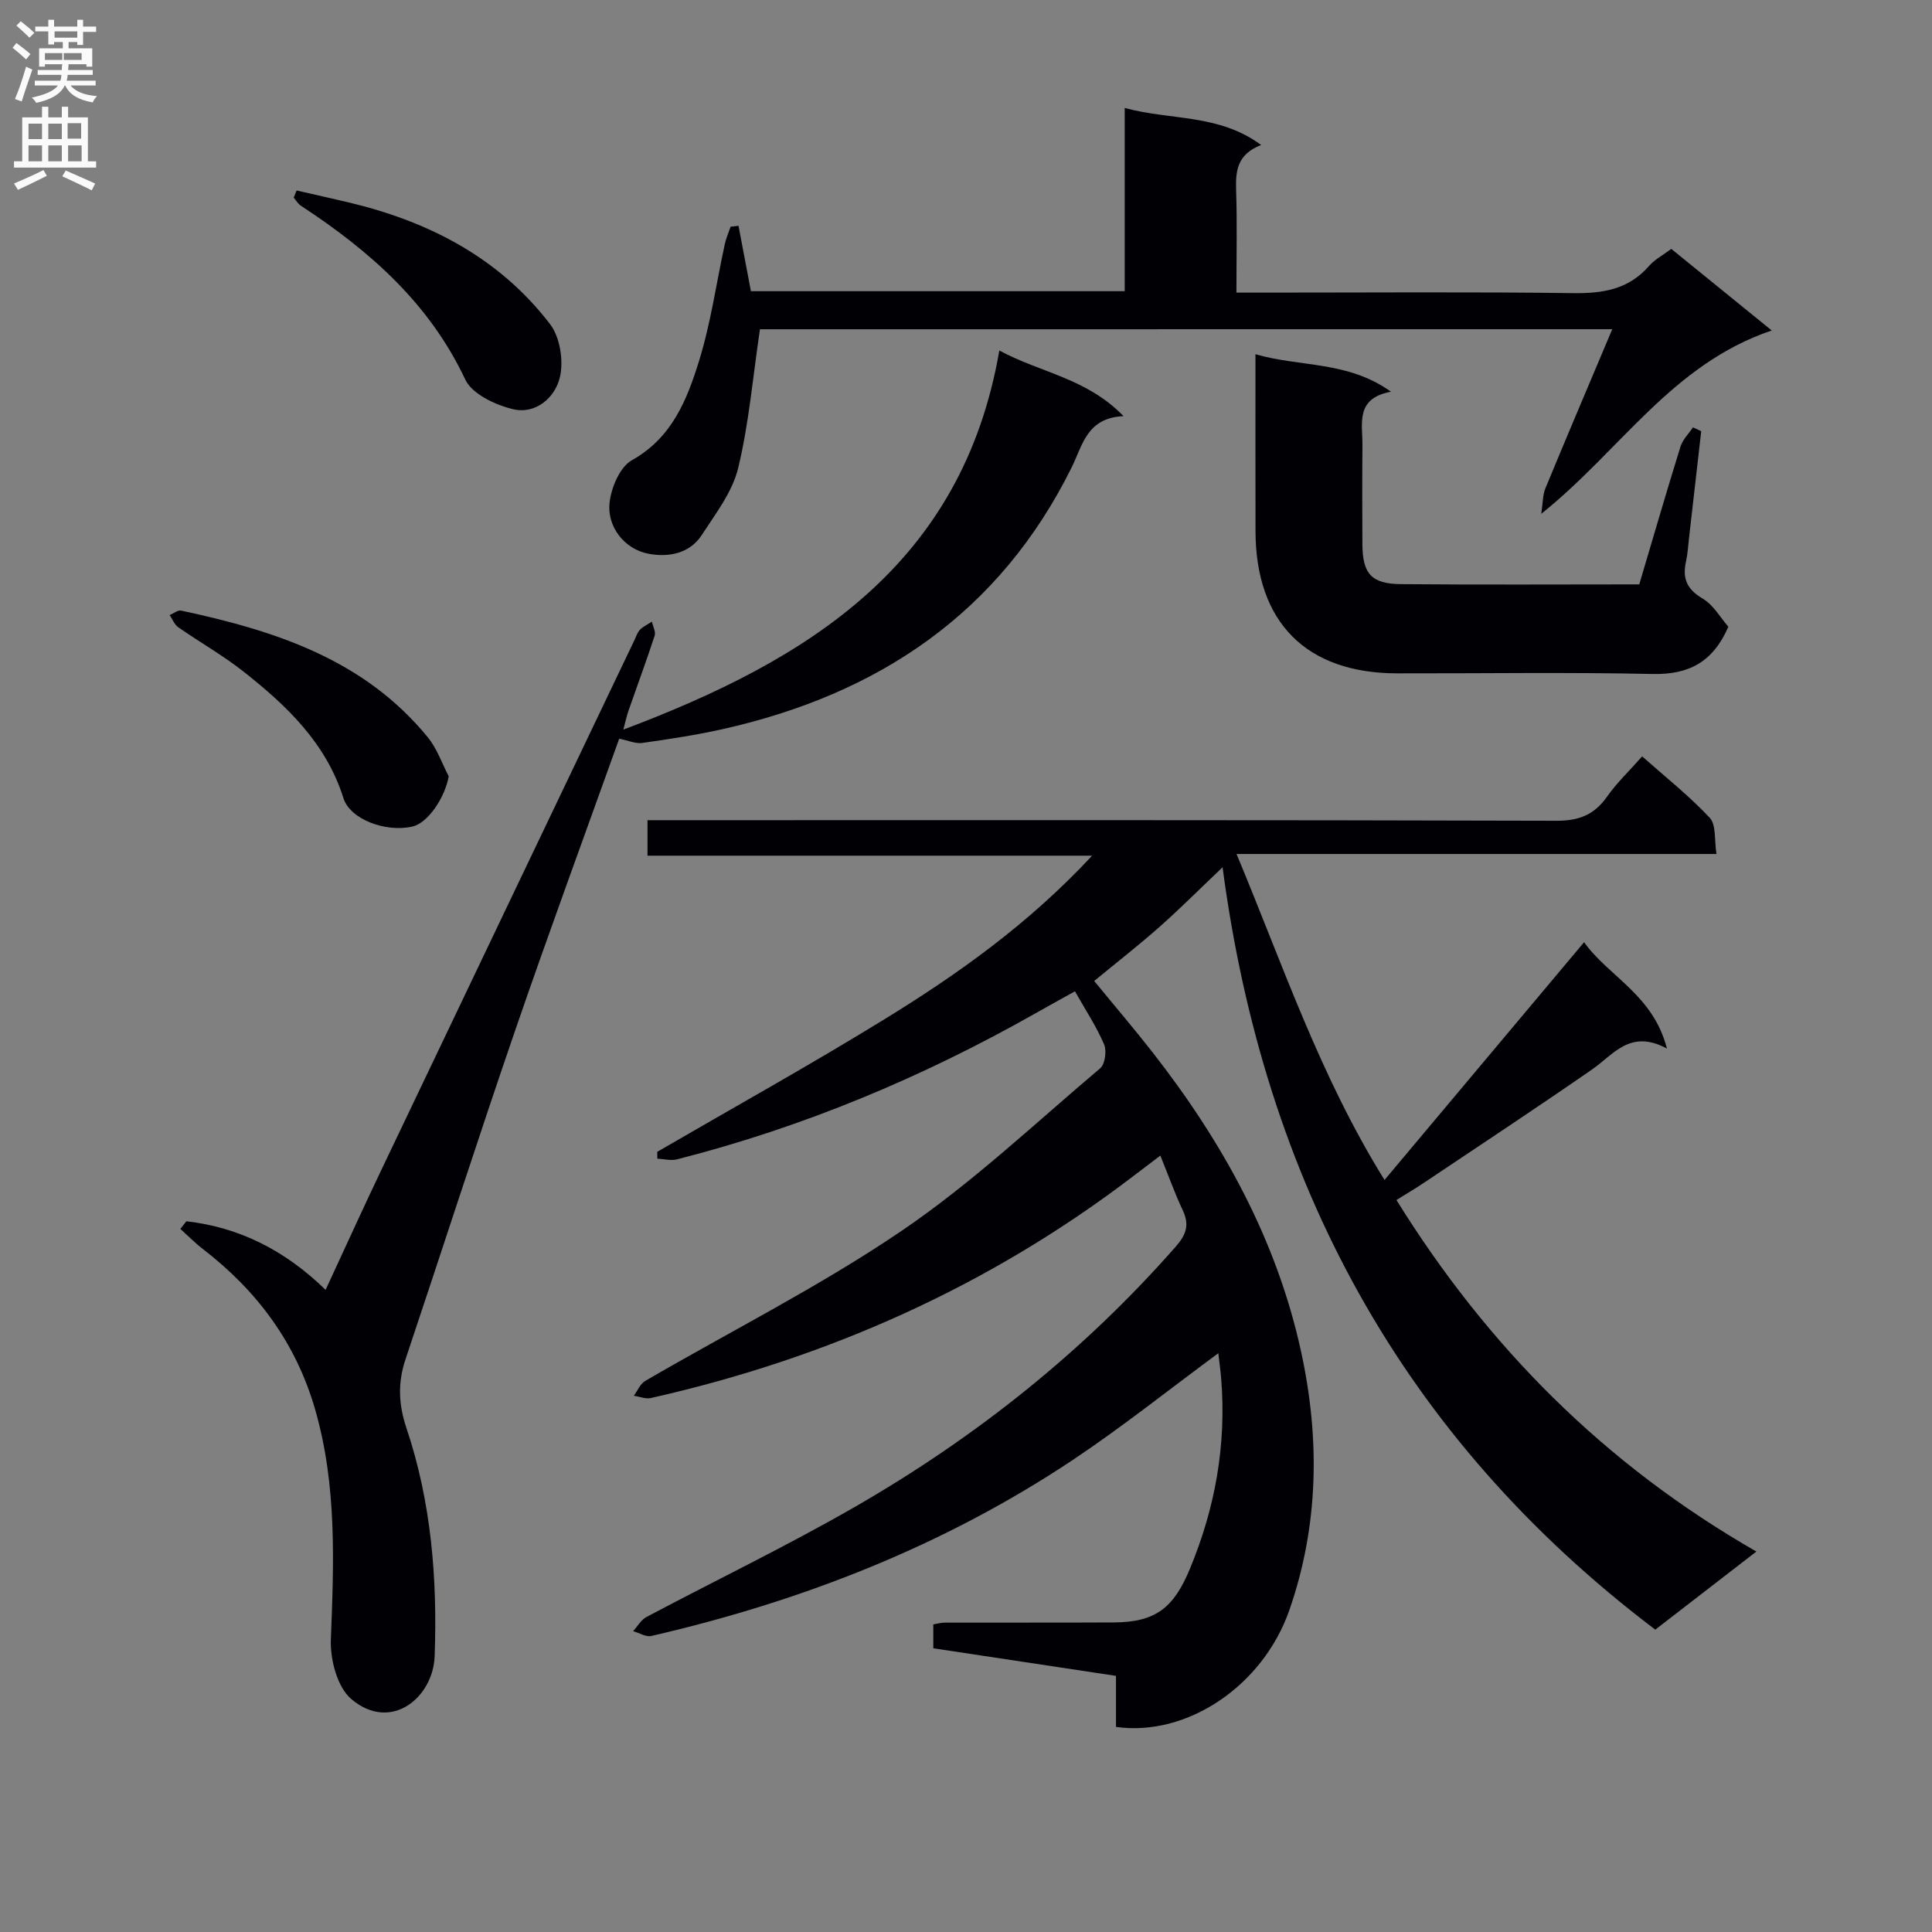 <svg enable-background="new 0 0 400 400" viewBox="0 0 400 400" xmlns="http://www.w3.org/2000/svg"><rect x="0" y="0" width="400" height="400" fill="#808080" stroke="none"/><g fill="#010105"><path d="m342.71 337.4c-52.55-39.78-80.99-92.86-89.59-157.84-4.66 4.42-8.73 8.51-13.04 12.33-4.33 3.83-8.9 7.39-13.54 11.21 4.09 4.99 8.17 9.76 12.04 14.71 14.51 18.55 25.74 38.84 30.79 62 3.92 17.96 3.7 35.99-2.44 53.59-5.45 15.6-21.13 26.22-35.88 24.14 0-3.37 0-6.8 0-10.57-12.81-1.93-25.24-3.81-37.82-5.71 0-1.82 0-3.28 0-4.95.78-.12 1.57-.36 2.37-.36 11.66-.03 23.33.02 34.99-.04 8.69-.05 12.4-3.03 15.74-11.04 5.28-12.69 7.61-25.77 6.5-39.46-.14-1.74-.39-3.47-.59-5.24-10.3 7.59-19.9 15.27-30.09 22.07-26.7 17.8-56.13 29.29-87.3 36.47-1.12.26-2.51-.64-3.77-1 .91-.99 1.63-2.33 2.75-2.92 14.4-7.64 29.11-14.72 43.23-22.84 24.97-14.38 47.31-32.15 66.4-53.89 2.18-2.49 2.82-4.52 1.41-7.5-1.62-3.43-2.9-7.03-4.63-11.31-2.17 1.65-3.96 3-5.74 4.36-29.83 22.74-63.27 37.62-99.76 45.84-1.08.24-2.33-.3-3.51-.48.77-1.04 1.32-2.46 2.35-3.06 17.67-10.29 36.05-19.53 52.93-30.97 14.66-9.93 27.69-22.28 41.27-33.76 1.01-.85 1.38-3.61.81-4.95-1.55-3.64-3.77-6.99-6.03-10.99-2.86 1.59-5.56 3.07-8.24 4.59-23.41 13.26-48.05 23.54-74.14 30.2-1.27.32-2.71-.08-4.08-.14-.01-.47-.01-.95-.02-1.42 15.65-9.09 31.48-17.88 46.9-27.36 15.32-9.41 29.98-19.81 43.13-33.95-31.23 0-61.53 0-92.05 0 0-2.64 0-4.59 0-7.35h6.23c60.66 0 121.31-.06 181.97.12 4.68.01 7.83-1.25 10.47-5 1.99-2.84 4.56-5.27 7.26-8.33 4.81 4.27 9.74 8.17 13.99 12.71 1.37 1.46.93 4.62 1.4 7.5-33.22 0-65.82 0-99.37 0 9.59 22.92 17.21 45.87 30.64 67.49 13.89-16.55 27.39-32.63 41.32-49.23 5.05 7.11 14.31 10.88 17.15 22.02-7.63-4.1-11.03 1.24-15.5 4.33-11.48 7.95-23.13 15.64-34.73 23.41-1.78 1.2-3.64 2.29-5.77 3.62 18.8 30.29 43.01 54.7 74.52 72.78-7.19 5.56-13.8 10.67-20.93 16.17z"/><path d="m38.59 252.85c10.96 1.26 20.38 5.98 28.82 14.2 4.03-8.68 7.69-16.76 11.51-24.76 17.45-36.59 34.94-73.16 52.42-109.73.36-.75.61-1.62 1.17-2.19.68-.69 1.63-1.12 2.46-1.66.21.97.83 2.08.57 2.9-1.7 5.21-3.61 10.34-5.41 15.51-.36 1.04-.59 2.12-1.08 3.94 38.29-14.41 70.17-34.12 77.85-78.49 8.56 4.62 18.05 5.69 25.72 13.59-7.59.33-8.47 6-10.71 10.54-14.95 30.25-40.04 47.02-72.25 54.25-5.5 1.23-11.1 2.08-16.68 2.87-1.4.2-2.94-.52-4.78-.88-7.12 19.9-14.58 40.14-21.59 60.54-7.76 22.59-15.07 45.33-22.66 67.97-1.62 4.83-1.44 9.33.2 14.22 5.15 15.31 6.42 31.21 5.84 47.23-.31 8.57-9.07 15.85-17.28 8.85-2.89-2.46-4.37-8.17-4.21-12.31.62-16 1.27-31.86-3.23-47.54-3.98-13.85-12.01-24.62-23.25-33.29-1.65-1.27-3.13-2.78-4.68-4.18.4-.53.83-1.05 1.25-1.58z"/><path d="m157.34 68.17c-1.48 9.95-2.28 19.54-4.52 28.78-1.2 4.93-4.66 9.4-7.52 13.81-2.55 3.93-7.01 4.66-11.07 3.88-4.92-.94-8.57-5.56-8.03-10.53.34-3.15 2.14-7.44 4.63-8.83 8.28-4.63 11.39-12.47 13.88-20.49 2.45-7.87 3.59-16.15 5.35-24.24.27-1.23.79-2.41 1.2-3.61.55-.06 1.09-.13 1.64-.19.84 4.41 1.68 8.81 2.57 13.54h77.39c0-12.47 0-24.85 0-37.94 9.59 2.62 19.42 1.16 28.25 7.67-5.08 1.96-5.31 5.51-5.18 9.49.22 6.8.06 13.62.06 21.07h6.22c21.16 0 42.33-.17 63.49.11 6.16.08 11.47-.76 15.7-5.61 1.16-1.34 2.85-2.22 4.62-3.55 6.57 5.34 13.09 10.63 20.8 16.89-20.71 7-31.26 24.8-47.72 37.96.35-2.29.29-3.9.85-5.26 4.48-10.84 9.07-21.63 13.85-32.96-59.72.01-118.35.01-176.46.01z"/><path d="m259.93 73.34c9.38 2.71 19.06 1.33 28.06 7.76-7.46 1.38-5.87 6.6-5.91 11.07-.06 6.82-.04 13.65-.01 20.47.03 6.12 1.82 8.24 7.97 8.3 16.3.15 32.6.05 49.35.05 2.84-9.56 5.6-19.06 8.53-28.51.45-1.46 1.7-2.67 2.59-4 .57.26 1.14.53 1.71.79-.84 7.36-1.68 14.72-2.52 22.08-.19 1.65-.28 3.32-.64 4.94-.76 3.45.17 5.7 3.43 7.62 2.27 1.33 3.74 4.02 5.35 5.85-3.21 7.37-8.25 9.94-15.68 9.78-17.63-.38-35.28-.1-52.93-.13-18.77-.03-29.24-10.55-29.29-29.41-.03-11.96-.01-23.91-.01-36.66z"/><path d="m92.9 160.72c-.77 4.41-4.3 9.68-7.52 10.41-5.54 1.26-12.9-1.49-14.28-5.89-3.58-11.38-11.7-19.1-20.61-26.14-4.28-3.39-9.09-6.1-13.58-9.23-.8-.56-1.2-1.67-1.79-2.52.8-.33 1.69-1.08 2.39-.93 19.42 4.15 37.96 10.11 51.13 26.32 1.86 2.3 2.86 5.3 4.26 7.98z"/><path d="m61.41 39.44c3.58.82 7.17 1.61 10.74 2.46 16.61 3.94 31.2 11.47 41.73 25.2 2.07 2.7 2.84 7.62 2.04 11-.98 4.17-4.96 7.74-9.69 6.62-3.66-.87-8.49-3.13-9.9-6.14-7.47-15.86-19.86-26.69-34.05-36-.6-.39-.99-1.11-1.47-1.67.2-.49.4-.98.6-1.47z"/></g><path d="m2.6 9.9.8-1c.9.7 1.9 1.4 2.9 2.3l-.9 1.1c-1.1-1-2-1.8-2.8-2.4zm.5 10.6c.9-2.1 1.6-4.3 2.3-6.7.4.2.8.4 1.3.6-.7 2.1-1.5 4.3-2.2 6.6zm.3-15.2.9-.9c1 .8 2 1.6 2.8 2.4l-1 1c-.9-.9-1.8-1.7-2.7-2.5zm12.6-1.2h1.2v1.4h2.7v1.1h-2.7v2.7h-1.2v-.6h-1.8v1.3h4.9v3.8h-1.2v-.5h-3.7c0 .4-.1.9-.1 1.2h5.1v1h-5.2c0 .5-.1.9-.2 1.2h6v1h-5.2c1.1 1.3 2.9 2 5.5 2.2-.4.4-.7.8-.9 1.3-2.9-.5-4.8-1.6-5.7-3.5h-.1c-.8 1.7-2.7 2.9-5.9 3.6-.2-.4-.6-.8-.9-1.1 2.8-.6 4.6-1.4 5.4-2.5h-4.8v-1h5.3c.1-.3.2-.7.2-1.2h-4.9v-1h5c0-.4 0-.8.1-1.2h-3.6v.5h-1.2v-3.8h4.9v-1.3h-1.8v.5h-1.2v-2.7h-2.7v-1h2.7v-1.4h1.2v1.4h4.8zm-6.7 8.3h3.6c0-.4 0-.9 0-1.4h-3.6zm1.9-4.6h4.8v-1.3h-4.7v1.3zm6.7 3.2h-4.7v1.4h3.7v-1.4z" fill="#fbfafa"/><path d="m8.7 22.1h1.3v2.2h2.8v-2.2h1.3v2.2h4.1v9.1h1.7v1.3h-17v-1.3h1.7v-9.1h4.1zm.3 13.1.7 1.2c-1.8.9-3.8 1.9-6 2.9-.2-.4-.5-.8-.8-1.3 2.3-1 4.4-1.9 6.1-2.8zm-3.1-6.4h2.8v-3.2h-2.8zm0 4.6h2.8v-3.3h-2.8zm4.1-4.6h2.8v-3.2h-2.8zm0 4.6h2.8v-3.3h-2.8zm3.6 1.9c2.1.9 4.1 1.8 6.1 2.7l-.7 1.4c-2.2-1.1-4.2-2-6.1-2.9zm3.2-9.8h-2.8v3.2h2.8v-3.1zm-2.7 7.9h2.8v-3.3h-2.8z" fill="#fbfafa"/></svg>